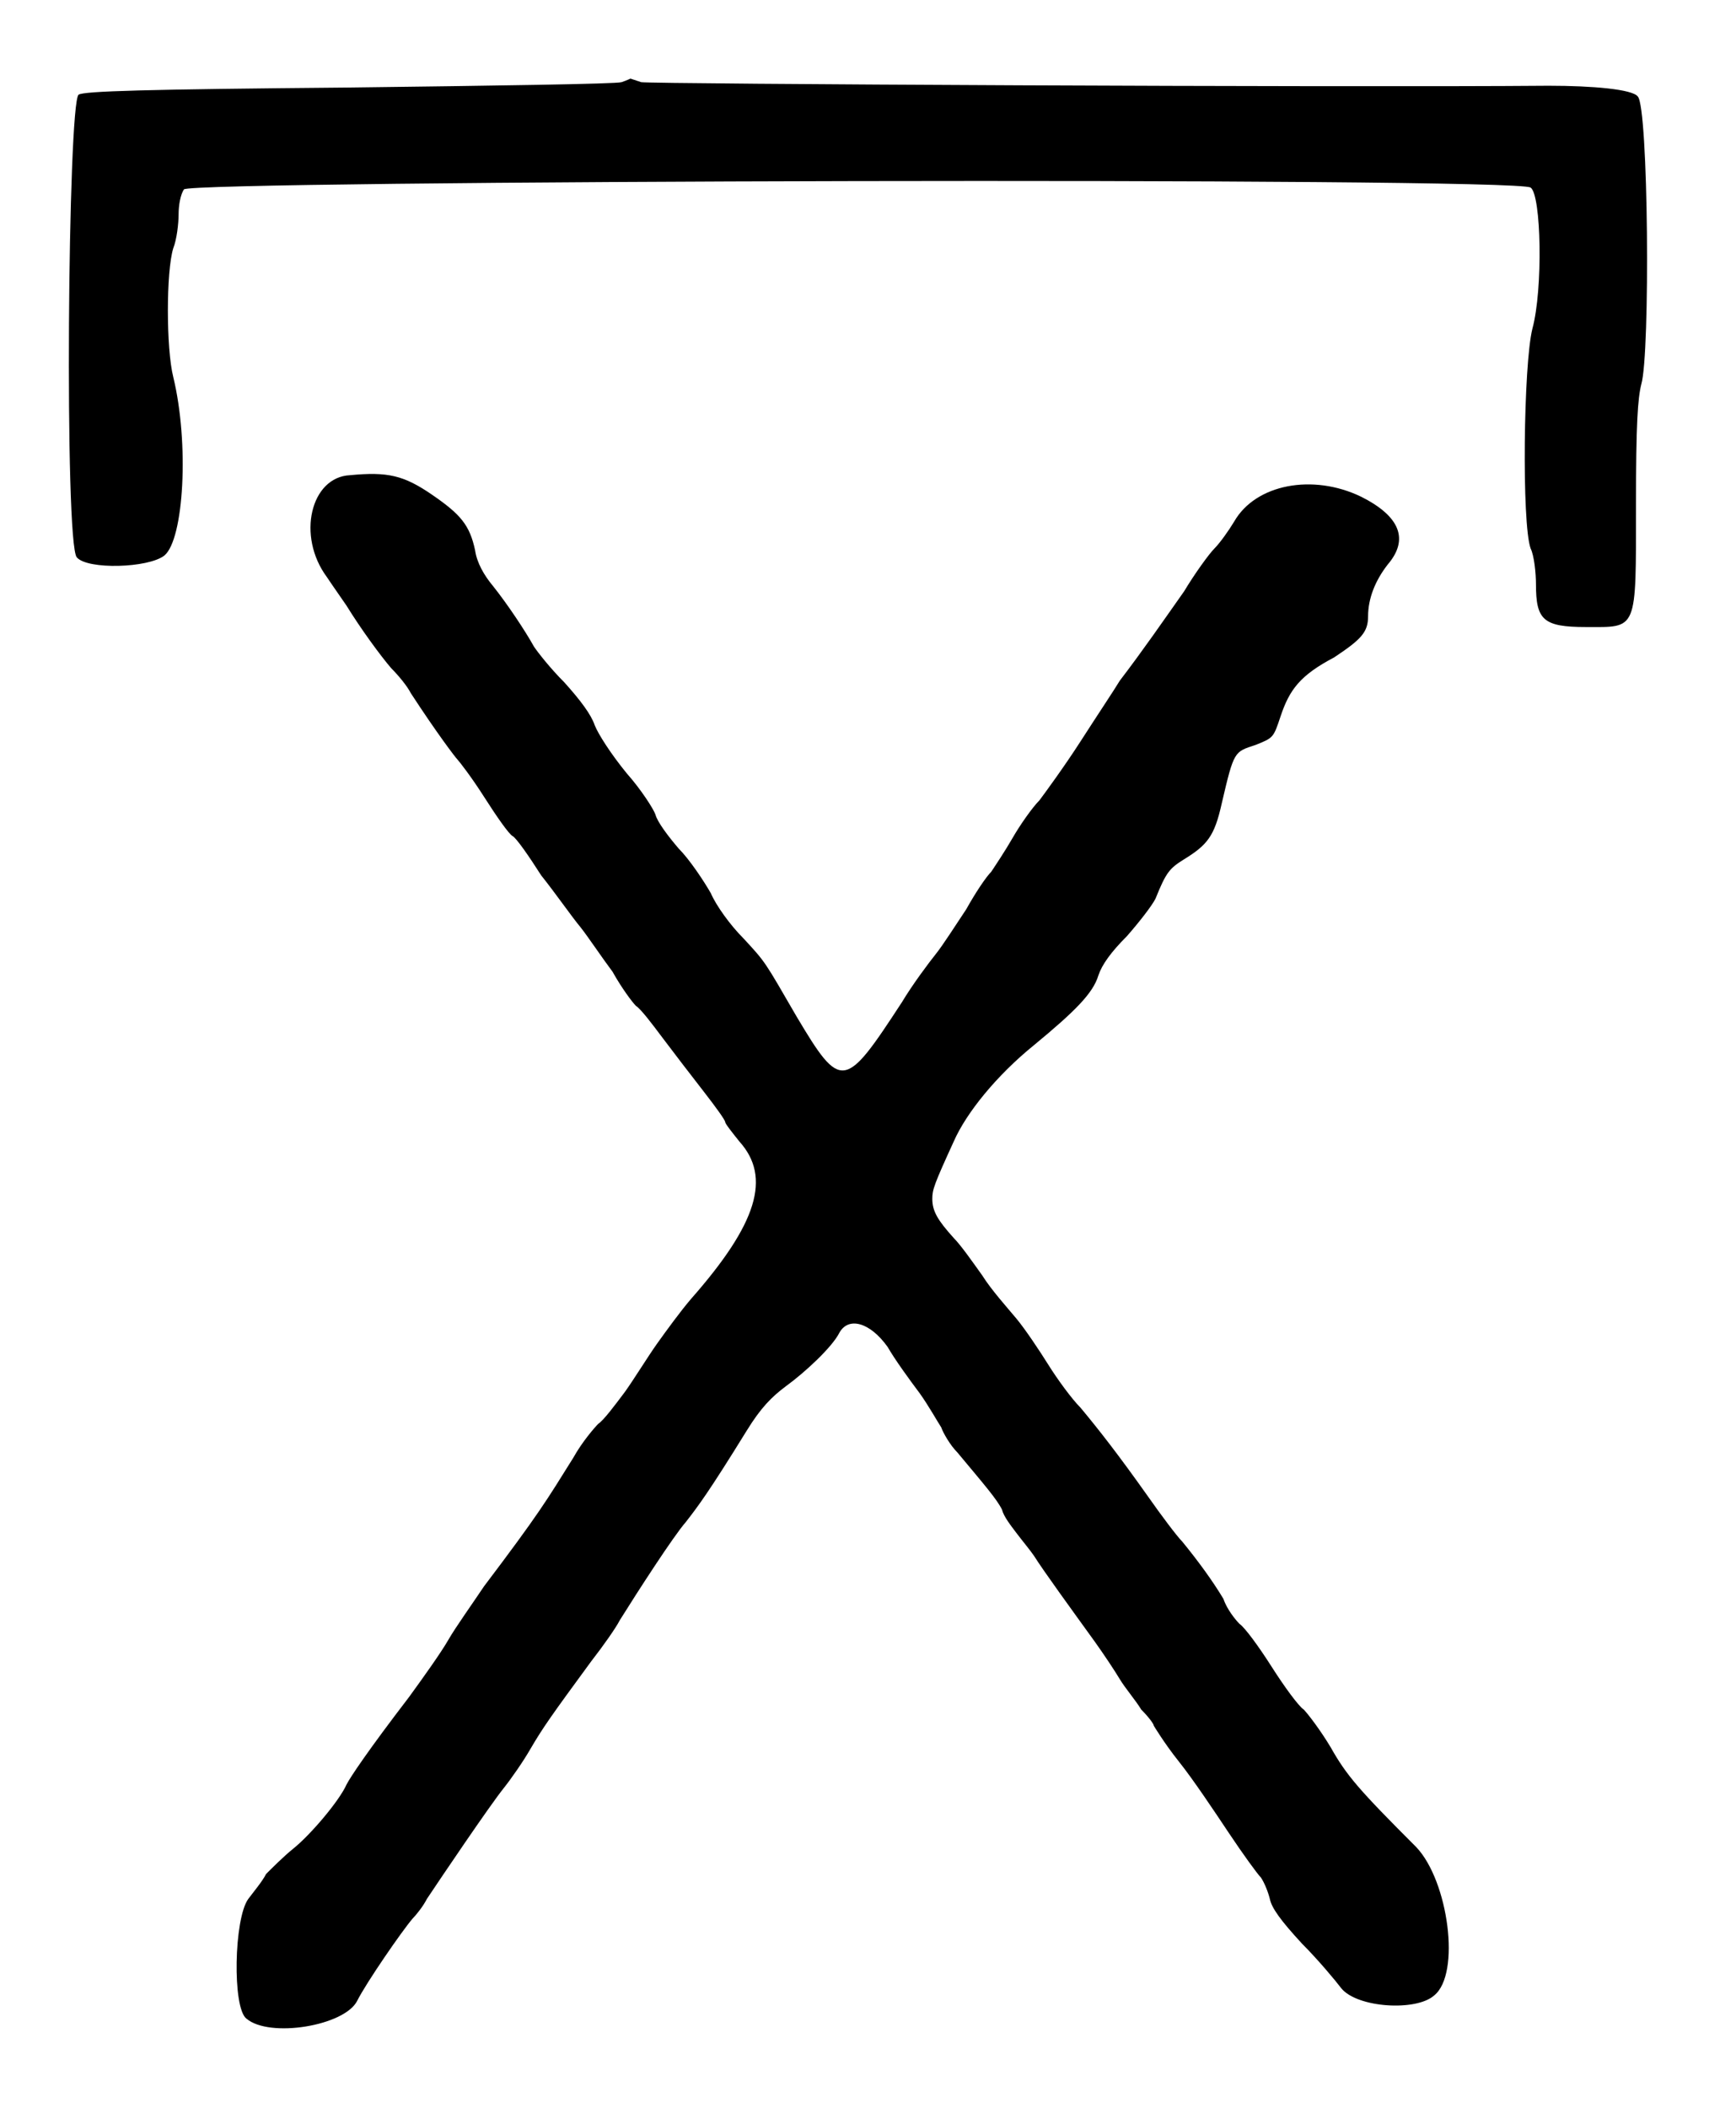 <?xml version="1.0" standalone="no"?>
<!DOCTYPE svg PUBLIC "-//W3C//DTD SVG 20010904//EN"
 "http://www.w3.org/TR/2001/REC-SVG-20010904/DTD/svg10.dtd">
<svg version="1.0" xmlns="http://www.w3.org/2000/svg"
 width="486pt" height="590pt" viewBox="0 0 486 590"
 preserveAspectRatio="xMidYMid meet">
<g transform="translate(0,590) scale(0.5,-0.5)"
fill="#000000" stroke="none">
<path d="M348 1134 c-3 -1 -72 -2 -153 -3 -114 -1 -148 -2 -151 -4 -6 -5 -8
-251 -1 -259 6 -7 40 -6 49 1 11 9 14 63 5 100 -4 16 -4 59 0 72 2 5 3 14 3
19 0 5 1 11 3 14 4 5 746 7 754 1 6 -4 7 -57 1 -79 -5 -20 -6 -109 -1 -123 2
-4 3 -14 3 -20 0 -20 4 -24 28 -24 29 0 28 -3 28 68 0 46 1 60 3 68 5 17 4
155 -2 161 -3 4 -25 6 -50 6 -118 -1 -503 1 -508 2 -3 1 -6 2 -6 2 0 0 -2 -1
-5 -2z"/>
<path d="M196 914 c-22 -1 -30 -34 -13 -57 4 -6 9 -13 11 -16 8 -13 19 -28 25
-35 4 -4 9 -10 11 -14 15 -23 25 -36 26 -37 1 -1 8 -10 15 -21 7 -11 14 -21
16 -22 2 -1 9 -11 16 -22 8 -10 17 -23 22 -29 4 -5 12 -17 18 -25 5 -9 11 -17
13 -19 3 -2 9 -10 15 -18 6 -8 16 -21 23 -30 7 -9 12 -16 12 -17 0 -1 4 -6 8
-11 18 -20 10 -46 -27 -88 -6 -7 -14 -18 -19 -25 -5 -7 -13 -20 -18 -27 -6 -8
-12 -16 -15 -18 -2 -2 -9 -10 -14 -19 -15 -24 -19 -31 -50 -72 -6 -9 -16 -23
-20 -30 -4 -7 -14 -21 -22 -32 -23 -30 -33 -45 -35 -49 -4 -9 -20 -28 -30 -36
-5 -4 -12 -11 -15 -14 -2 -4 -7 -10 -10 -14 -8 -11 -9 -61 -1 -67 13 -11 55
-4 62 10 5 10 25 39 31 46 2 2 6 7 8 11 8 12 35 52 43 62 4 5 11 15 15 22 7
12 12 19 34 49 7 9 14 19 16 23 10 16 30 47 37 55 7 9 13 17 34 51 8 13 14 19
22 25 11 8 26 22 30 30 5 9 17 6 27 -8 4 -7 12 -18 18 -26 5 -7 10 -16 12 -19
1 -3 5 -10 9 -14 15 -18 22 -26 25 -32 1 -4 5 -9 8 -13 3 -4 8 -10 10 -13 5
-8 21 -30 34 -48 5 -7 11 -16 14 -21 3 -5 9 -12 12 -17 4 -4 7 -8 7 -9 0 0 6
-10 14 -20 8 -10 20 -28 28 -40 8 -12 16 -23 18 -25 2 -3 4 -8 5 -12 1 -5 6
-12 18 -25 9 -9 19 -21 22 -25 9 -11 42 -13 52 -4 15 12 8 64 -10 83 -32 32
-39 40 -48 56 -6 10 -13 19 -15 21 -3 2 -11 13 -18 24 -7 11 -15 22 -18 24 -2
2 -7 8 -9 14 -6 10 -14 21 -23 32 -3 3 -12 15 -19 25 -17 24 -28 38 -38 50 -5
5 -13 16 -18 24 -5 8 -13 20 -18 26 -5 6 -14 16 -19 24 -5 7 -12 17 -16 21 -9
10 -12 15 -12 22 0 5 1 8 12 32 7 16 24 37 45 54 23 19 33 29 36 39 2 6 7 13
16 22 7 8 14 17 16 21 6 15 8 17 16 22 13 8 17 13 21 31 7 30 7 29 19 33 10 4
10 4 14 16 5 15 11 23 30 33 15 10 19 14 19 23 0 10 4 20 11 29 12 14 7 27
-15 38 -27 13 -59 7 -71 -14 -3 -5 -8 -12 -11 -15 -3 -3 -11 -14 -17 -24 -12
-17 -23 -33 -36 -50 -3 -5 -13 -20 -22 -34 -9 -14 -20 -29 -23 -33 -4 -4 -11
-14 -15 -21 -4 -7 -10 -16 -12 -19 -3 -3 -9 -12 -14 -21 -6 -9 -13 -20 -17
-25 -4 -5 -13 -17 -19 -27 -32 -49 -34 -50 -59 -8 -18 31 -17 30 -30 44 -7 7
-15 18 -18 25 -4 7 -12 19 -18 25 -6 7 -12 15 -13 19 -1 3 -8 14 -16 23 -9 11
-16 22 -18 27 -2 6 -8 14 -17 24 -8 8 -15 17 -17 20 -5 9 -15 24 -23 34 -5 6
-9 13 -10 20 -3 14 -8 20 -24 31 -16 11 -25 13 -46 11z"/>
</g>
</svg>
